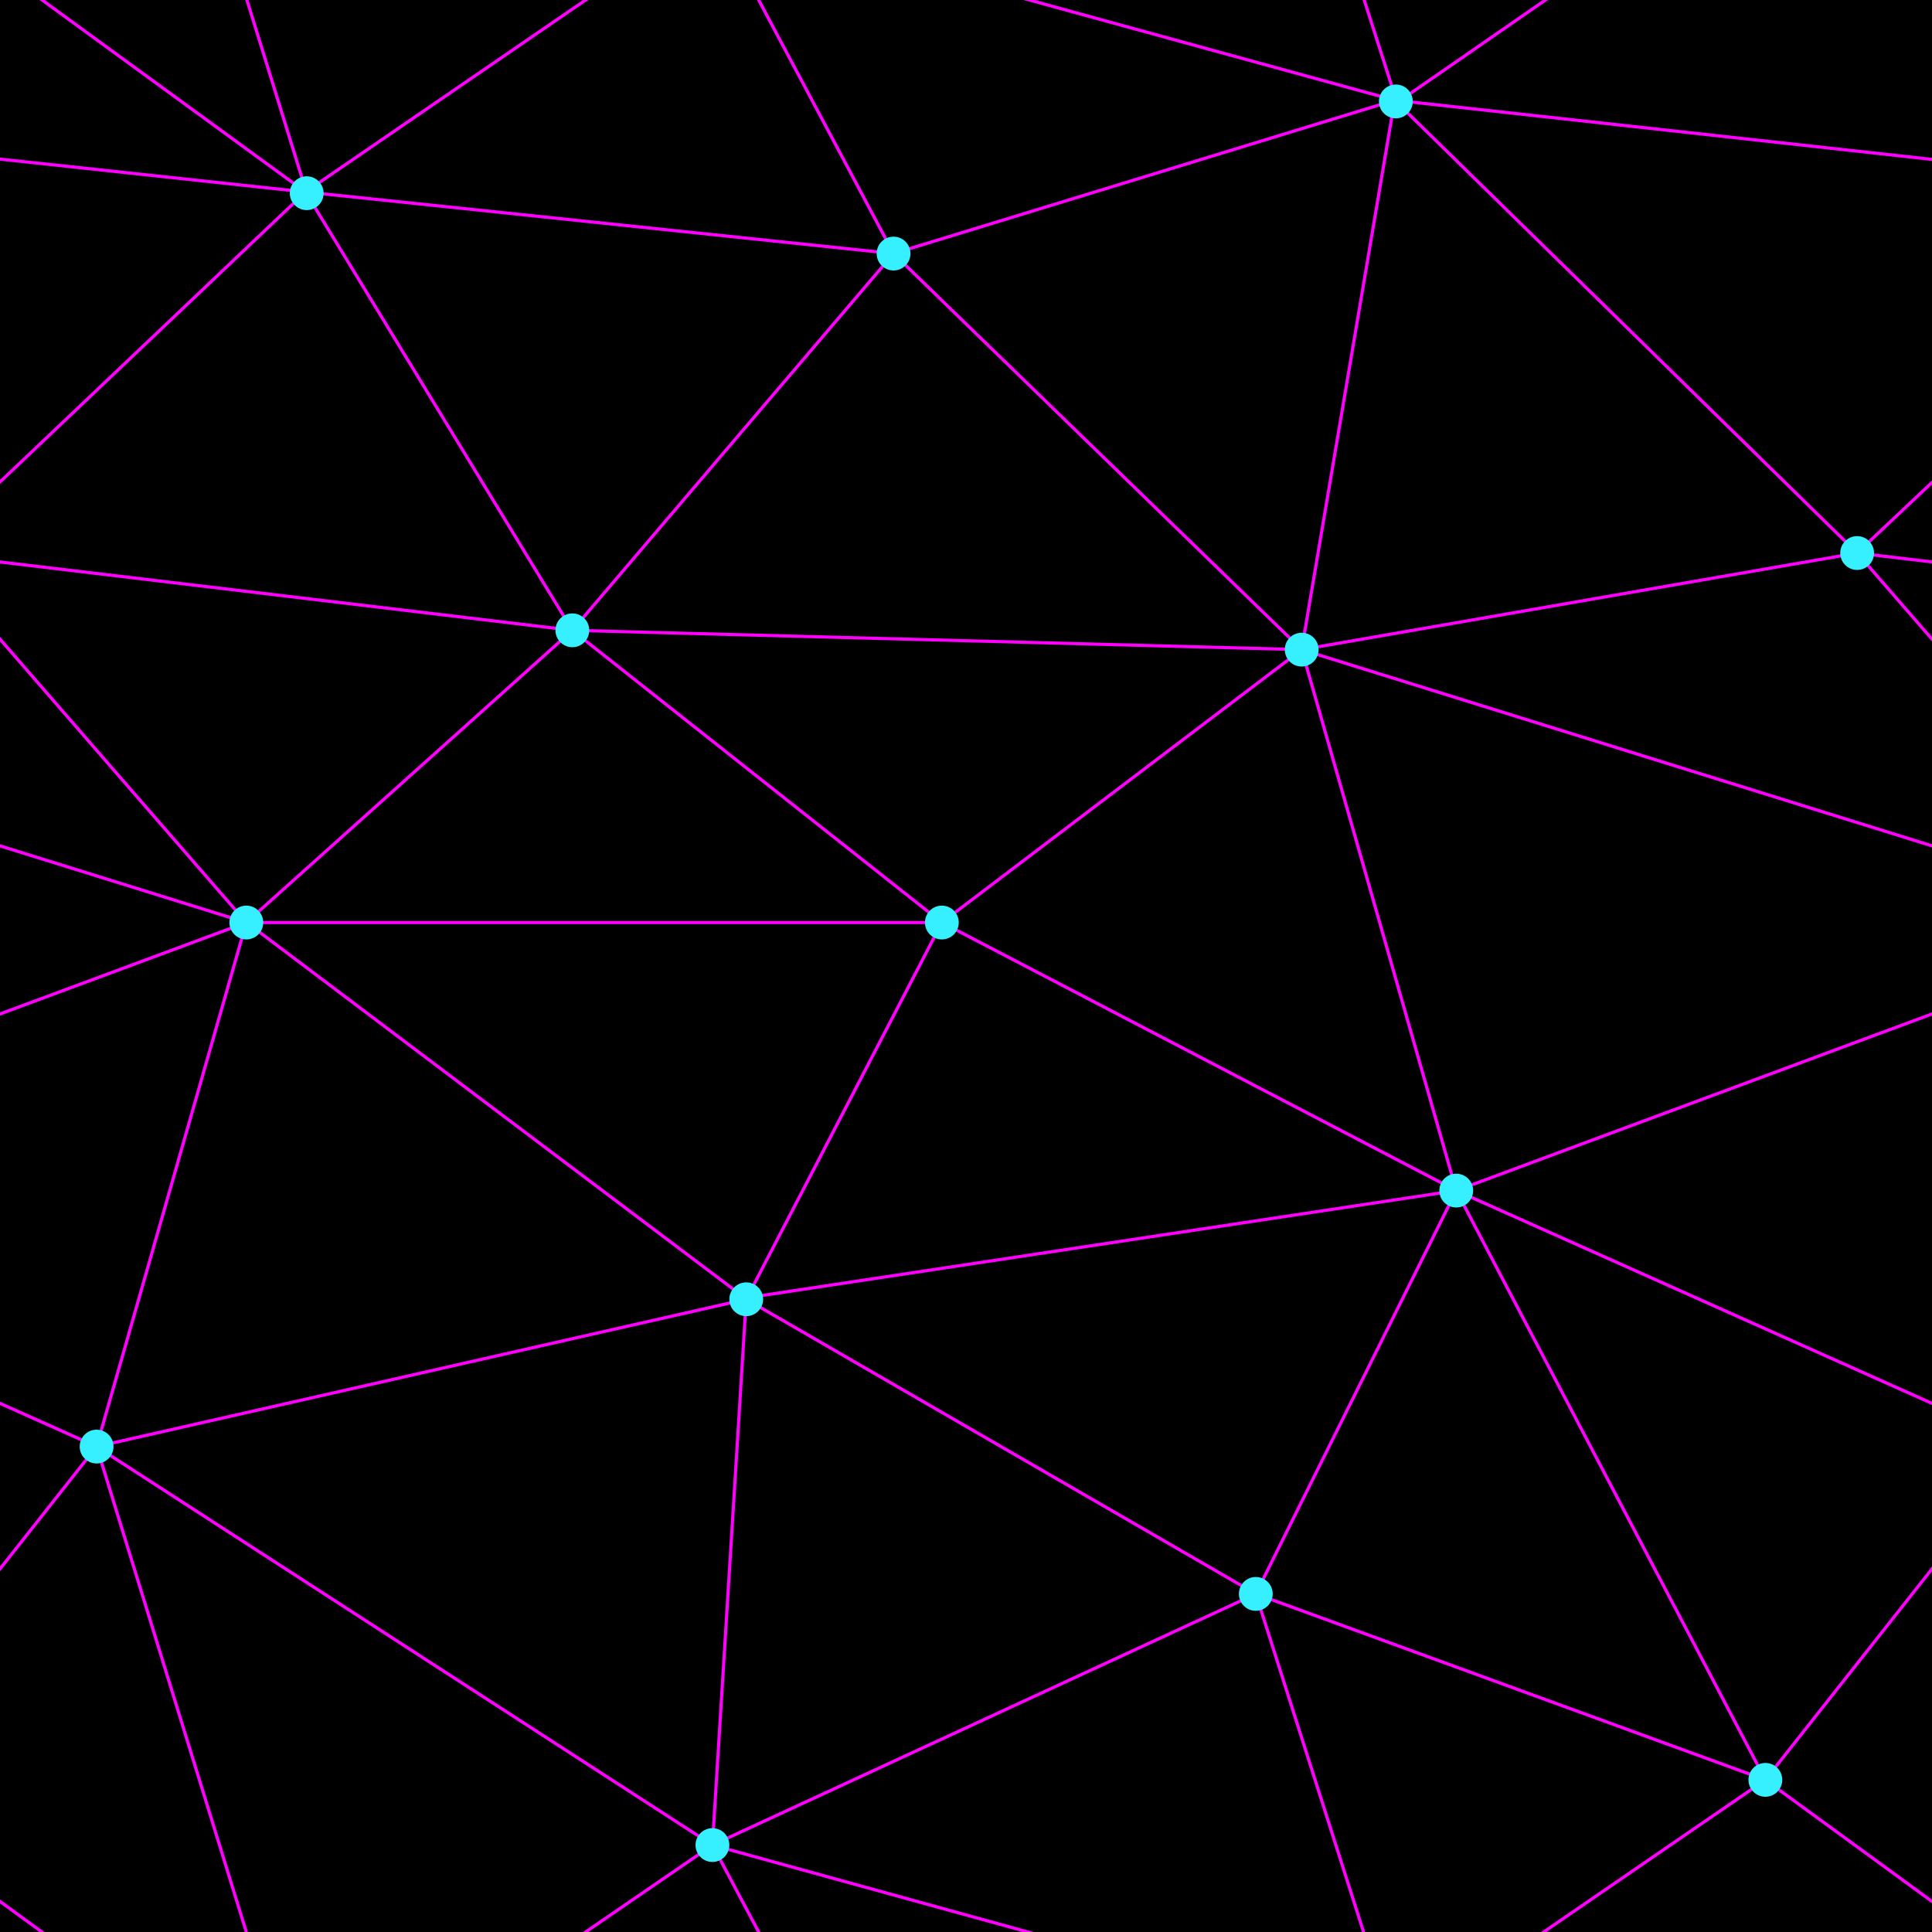 ﻿<svg xmlns='http://www.w3.org/2000/svg' width='384' height='384' viewBox='0 0 800 800'><rect fill='#000000' width='800' height='800'/><g fill='none' stroke='#FF00FF' stroke-width='1.3'><path d='M769 229L1037 260.9M927 880L731 737 520 660 309 538 40 599 295 764 126.5 879.5 40 599-197 493 102 382-31 229 126.5 79.5-69-63'/><path d='M-31 229L237 261 390 382 603 493 308.5 537.5 101.5 381.5M370 905L295 764'/><path d='M520 660L578 842 731 737 840 599 603 493 520 660 295 764 309 538 390 382 539 269 769 229 577.5 41.5 370 105 295 -36 126.5 79.5 237 261 102 382 40 599 -69 737 127 880'/><path d='M520-140L578.5 42.5 731-63M603 493L539 269 237 261 370 105M902 382L539 269M390 382L102 382'/><path d='M-222 42L126.5 79.5 370 105 539 269 577.5 41.5 927 80 769 229 902 382 603 493 731 737M295-36L577.5 41.5M578 842L295 764M40-201L127 80M102 382L-261 269'/></g><g fill='#37F0FF'><circle cx='769' cy='229' r='7'/><circle cx='539' cy='269' r='7'/><circle cx='603' cy='493' r='7'/><circle cx='731' cy='737' r='7'/><circle cx='520' cy='660' r='7'/><circle cx='309' cy='538' r='7'/><circle cx='295' cy='764' r='7'/><circle cx='40' cy='599' r='7'/><circle cx='102' cy='382' r='7'/><circle cx='127' cy='80' r='7'/><circle cx='370' cy='105' r='7'/><circle cx='578' cy='42' r='7'/><circle cx='237' cy='261' r='7'/><circle cx='390' cy='382' r='7'/></g></svg>